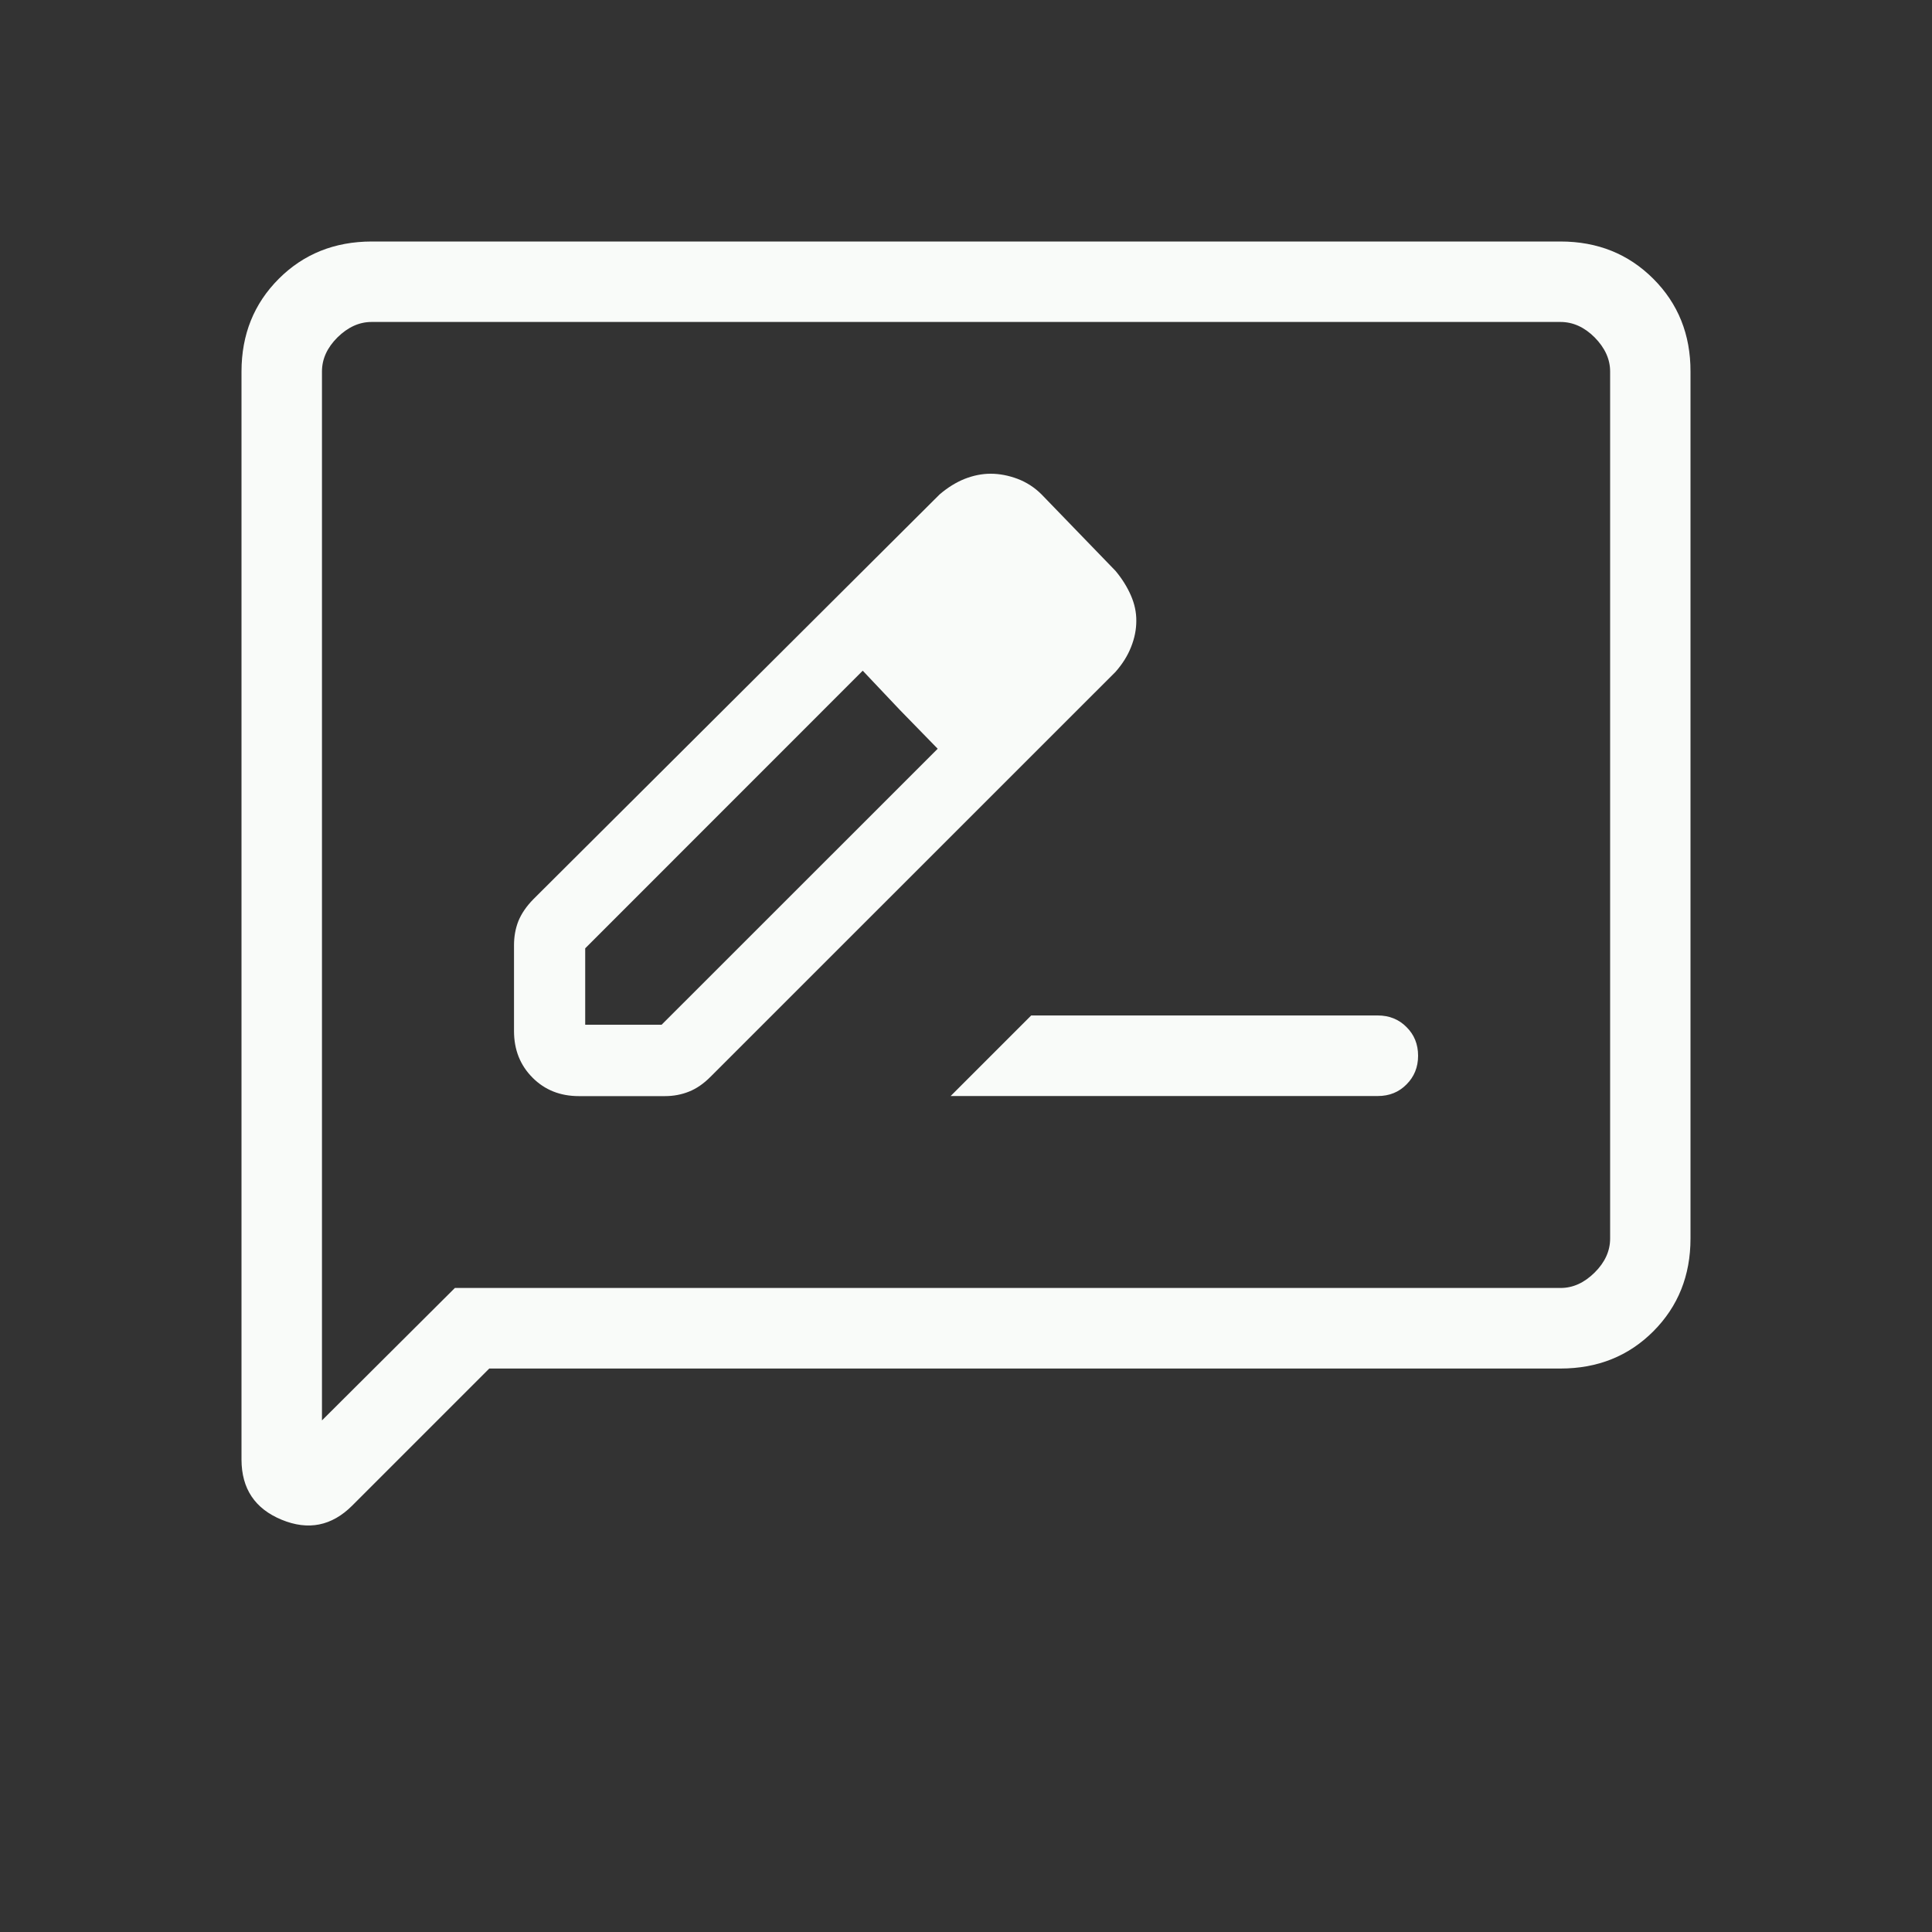 <svg width="20" height="20" viewBox="0 0 20 20" fill="none" xmlns="http://www.w3.org/2000/svg">
<rect x="0" y="0" width="20" height="20" fill="#333333" stroke="none"/>
<path d="M5.993 11.347H6.883C6.973 11.347 7.056 11.331 7.133 11.3C7.211 11.269 7.286 11.217 7.358 11.144L11.548 6.955C11.62 6.873 11.674 6.787 11.709 6.697C11.745 6.607 11.763 6.517 11.763 6.428C11.764 6.339 11.745 6.251 11.707 6.164C11.669 6.077 11.617 5.993 11.548 5.91L10.782 5.118C10.711 5.047 10.628 4.993 10.534 4.957C10.44 4.922 10.347 4.904 10.255 4.904C10.166 4.904 10.077 4.922 9.987 4.957C9.897 4.993 9.81 5.047 9.727 5.118L5.522 9.308C5.45 9.381 5.399 9.456 5.367 9.533C5.336 9.611 5.321 9.695 5.321 9.785V10.674C5.321 10.867 5.385 11.028 5.513 11.156C5.64 11.284 5.801 11.347 5.993 11.347ZM6.058 10.608V9.817L8.931 6.943L9.316 7.35L9.707 7.751L6.849 10.608H6.058ZM9.316 7.35L9.707 7.751L8.932 6.942L9.316 7.35ZM9.841 11.346H14.263C14.382 11.346 14.481 11.306 14.56 11.226C14.64 11.146 14.68 11.047 14.68 10.929C14.68 10.81 14.64 10.711 14.56 10.632C14.481 10.552 14.381 10.512 14.262 10.512H10.675L9.841 11.346ZM5.065 14.167L3.645 15.587C3.434 15.797 3.191 15.846 2.915 15.732C2.639 15.618 2.501 15.411 2.5 15.111V3.847C2.5 3.463 2.629 3.143 2.886 2.886C3.143 2.629 3.463 2.501 3.847 2.5H16.154C16.538 2.5 16.858 2.629 17.115 2.886C17.372 3.143 17.501 3.463 17.5 3.847V12.821C17.5 13.204 17.372 13.524 17.115 13.782C16.858 14.039 16.538 14.167 16.154 14.167H5.065ZM4.709 13.333H16.155C16.283 13.333 16.4 13.28 16.508 13.173C16.615 13.067 16.668 12.949 16.668 12.821V3.846C16.668 3.718 16.614 3.601 16.508 3.493C16.401 3.386 16.283 3.333 16.154 3.333H3.846C3.718 3.333 3.601 3.387 3.493 3.493C3.386 3.6 3.333 3.717 3.333 3.846V14.704L4.709 13.333Z" fill="#F9FBF9"/>
</svg>
